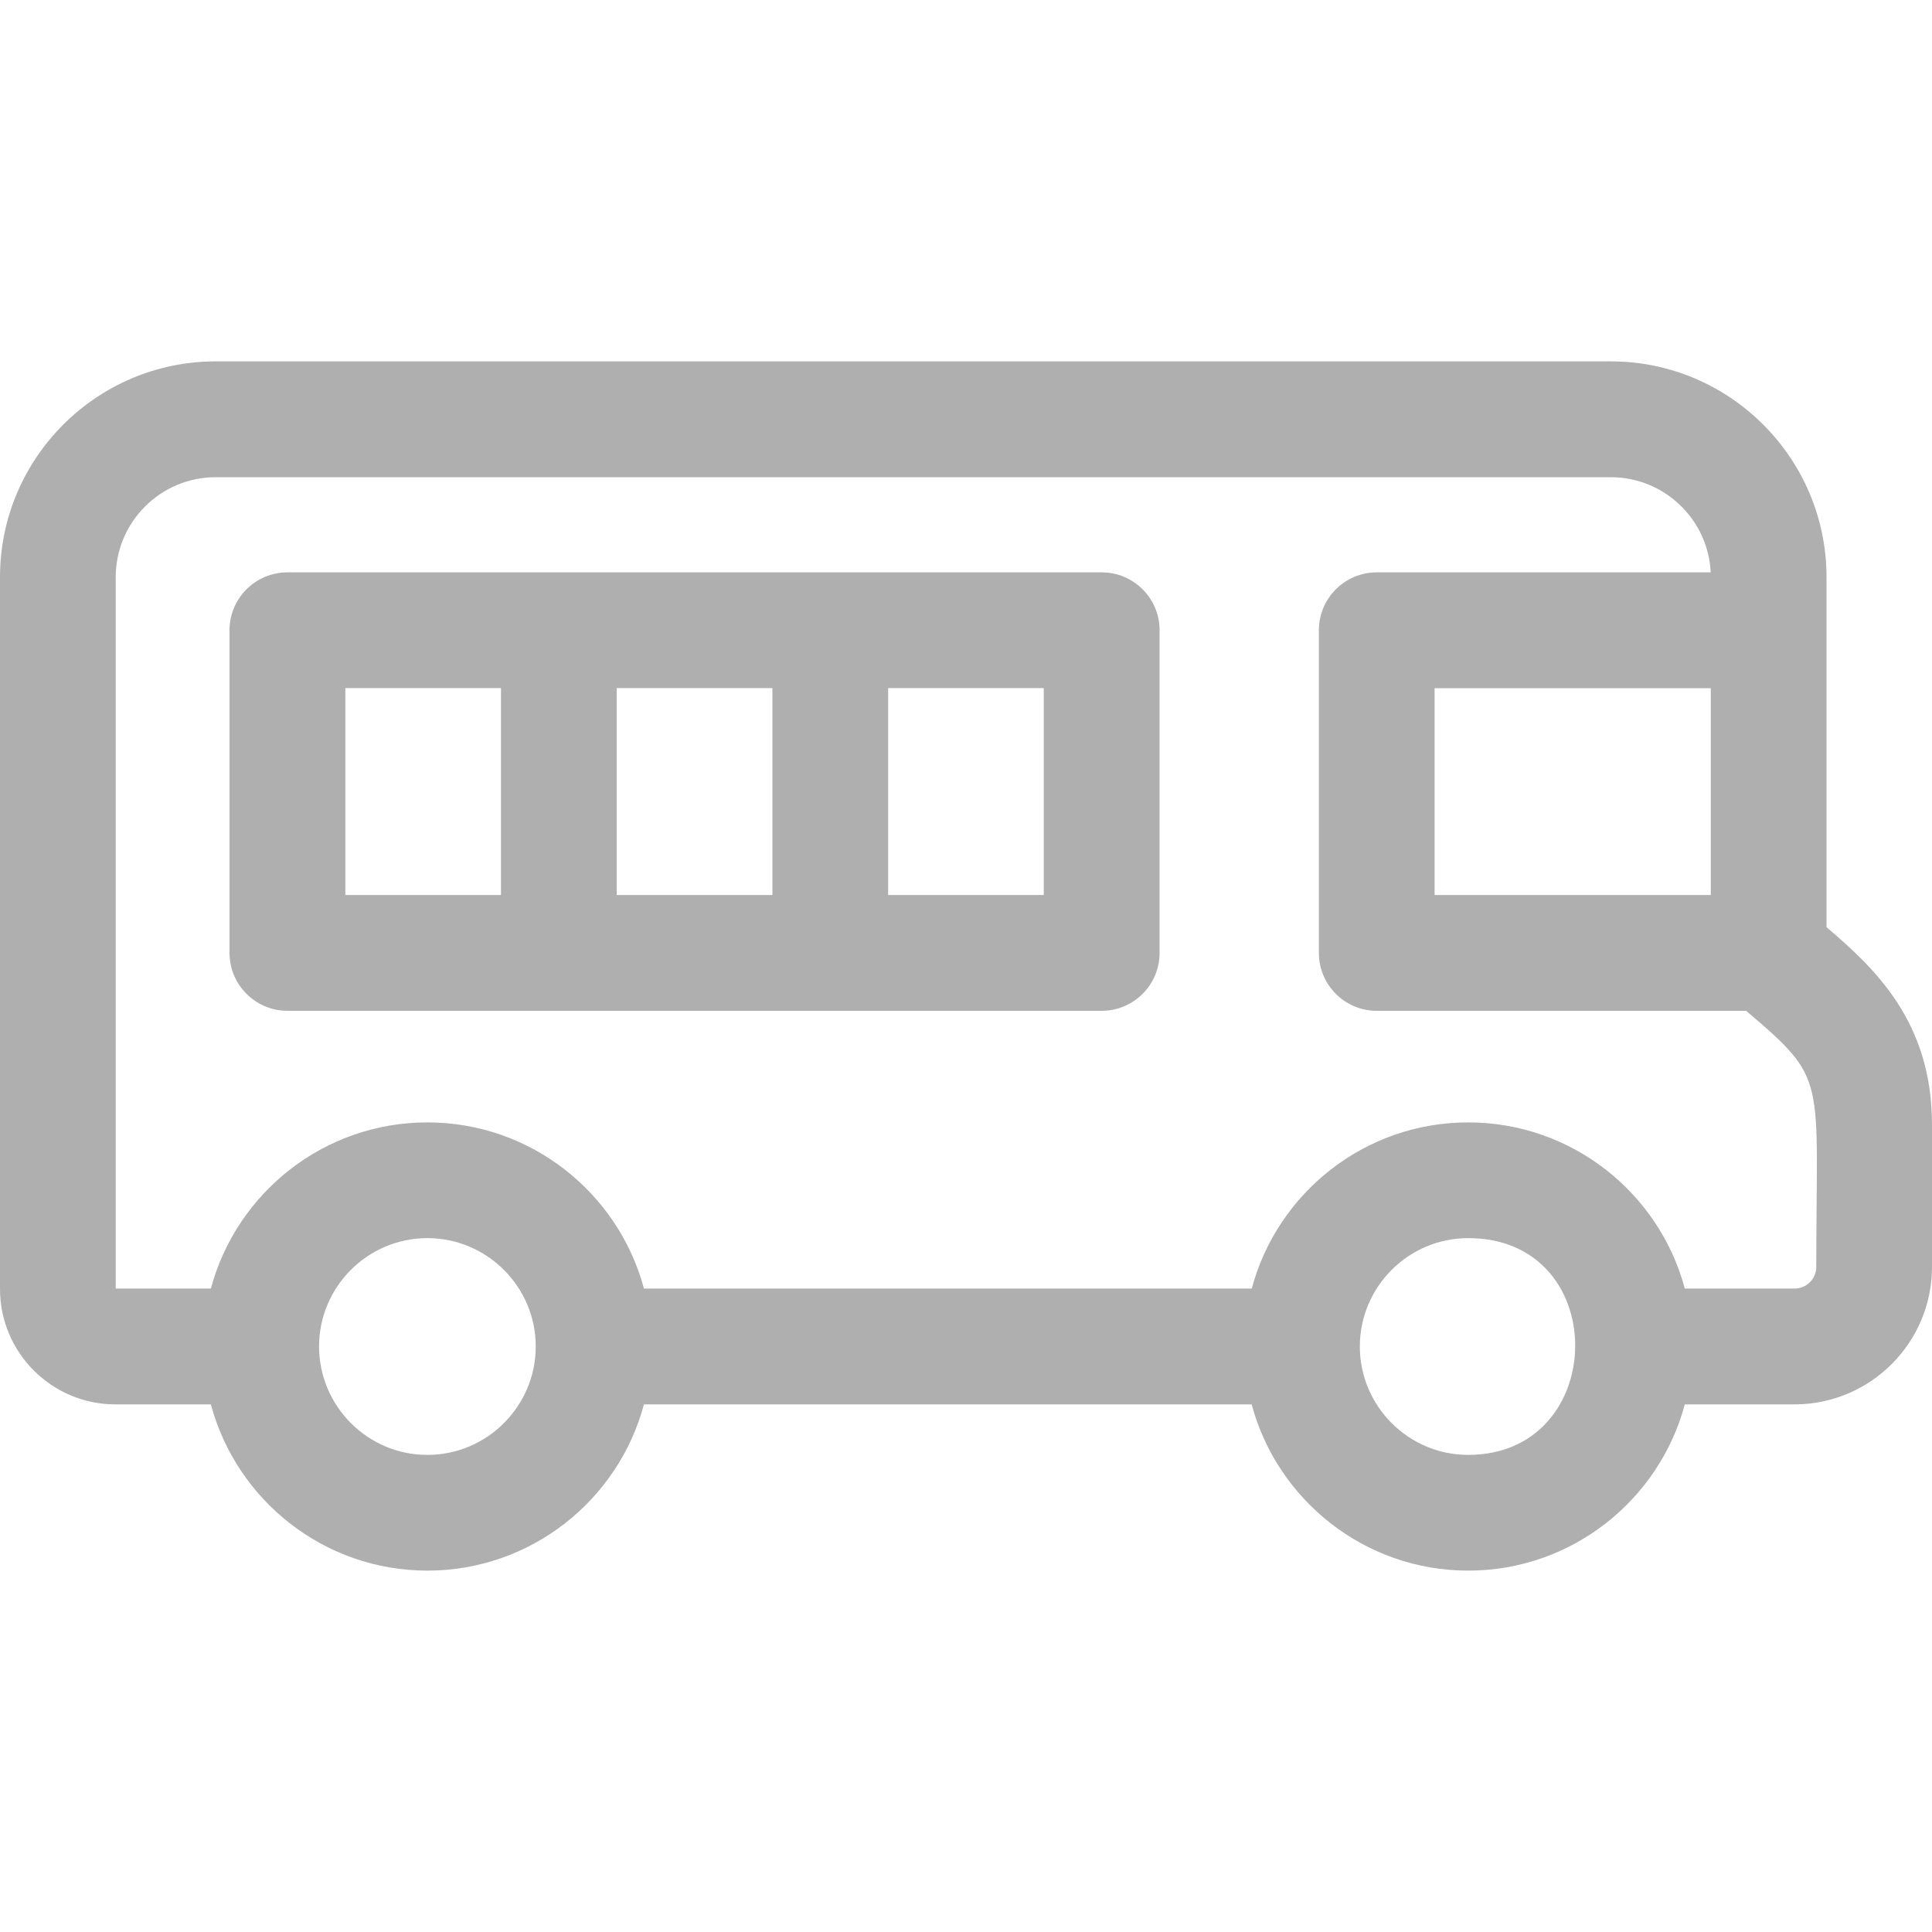 <svg width="20" height="20" viewBox="0 0 20 20" fill="none" xmlns="http://www.w3.org/2000/svg">
<g clip-path="url(#clip0_11156_78172)">
<path d="M18.908 9.598C18.908 9.159 18.908 6.382 18.908 5.974C18.908 4.743 17.906 3.741 16.675 3.741H2.233C1.001 3.741 0 4.743 0 5.974V13.344C0 14.002 0.536 14.538 1.194 14.538H2.183C2.448 15.528 3.352 16.259 4.424 16.259C5.497 16.259 6.402 15.528 6.666 14.538H12.957C13.222 15.528 14.127 16.259 15.199 16.259C16.271 16.259 17.176 15.528 17.441 14.538H18.577C19.362 14.538 20 13.9 20 13.115V11.643C20 10.577 19.411 10.027 18.908 9.598ZM15.199 15.061C14.579 15.061 14.077 14.555 14.077 13.939V13.938C14.077 13.322 14.579 12.817 15.199 12.817C15.908 12.817 16.273 13.323 16.304 13.854C16.339 14.442 15.966 15.061 15.199 15.061ZM15.199 11.619C14.127 11.619 13.223 12.349 12.958 13.339H6.666C6.401 12.349 5.496 11.619 4.424 11.619C3.352 11.619 2.448 12.349 2.183 13.339H1.198V5.974C1.198 5.404 1.662 4.94 2.233 4.94H16.675C17.229 4.94 17.683 5.377 17.709 5.925H14.252C13.921 5.925 13.653 6.194 13.653 6.524V9.865C13.653 10.195 13.921 10.464 14.252 10.464H18.076C18.927 11.187 18.802 11.131 18.802 13.115C18.802 13.239 18.701 13.339 18.577 13.339H17.441C17.176 12.349 16.271 11.619 15.199 11.619ZM5.546 13.939C5.546 14.553 5.046 15.061 4.424 15.061C3.804 15.061 3.303 14.554 3.303 13.939V13.938C3.303 13.322 3.805 12.817 4.424 12.817C5.044 12.817 5.546 13.323 5.546 13.938V13.939ZM17.71 7.124V9.265H14.851V7.124H17.71Z" fill="#AFAFAF"/>
<path d="M11.405 5.925H2.976C2.645 5.925 2.376 6.193 2.376 6.524V9.864C2.376 10.195 2.645 10.464 2.976 10.464H11.405C11.735 10.464 12.004 10.195 12.004 9.864V6.524C12.004 6.193 11.735 5.925 11.405 5.925ZM10.805 9.265H9.194V7.123H10.805V9.265ZM3.575 7.123H5.186V9.265H3.575V7.123ZM6.384 7.123H7.996V9.265H6.384V7.123Z" fill="#AFAFAF"/>
</g>
<defs>
<clipPath id="clip0_11156_78172">
<rect width="20" height="20" fill="white"/>
</clipPath>
</defs>
</svg>
